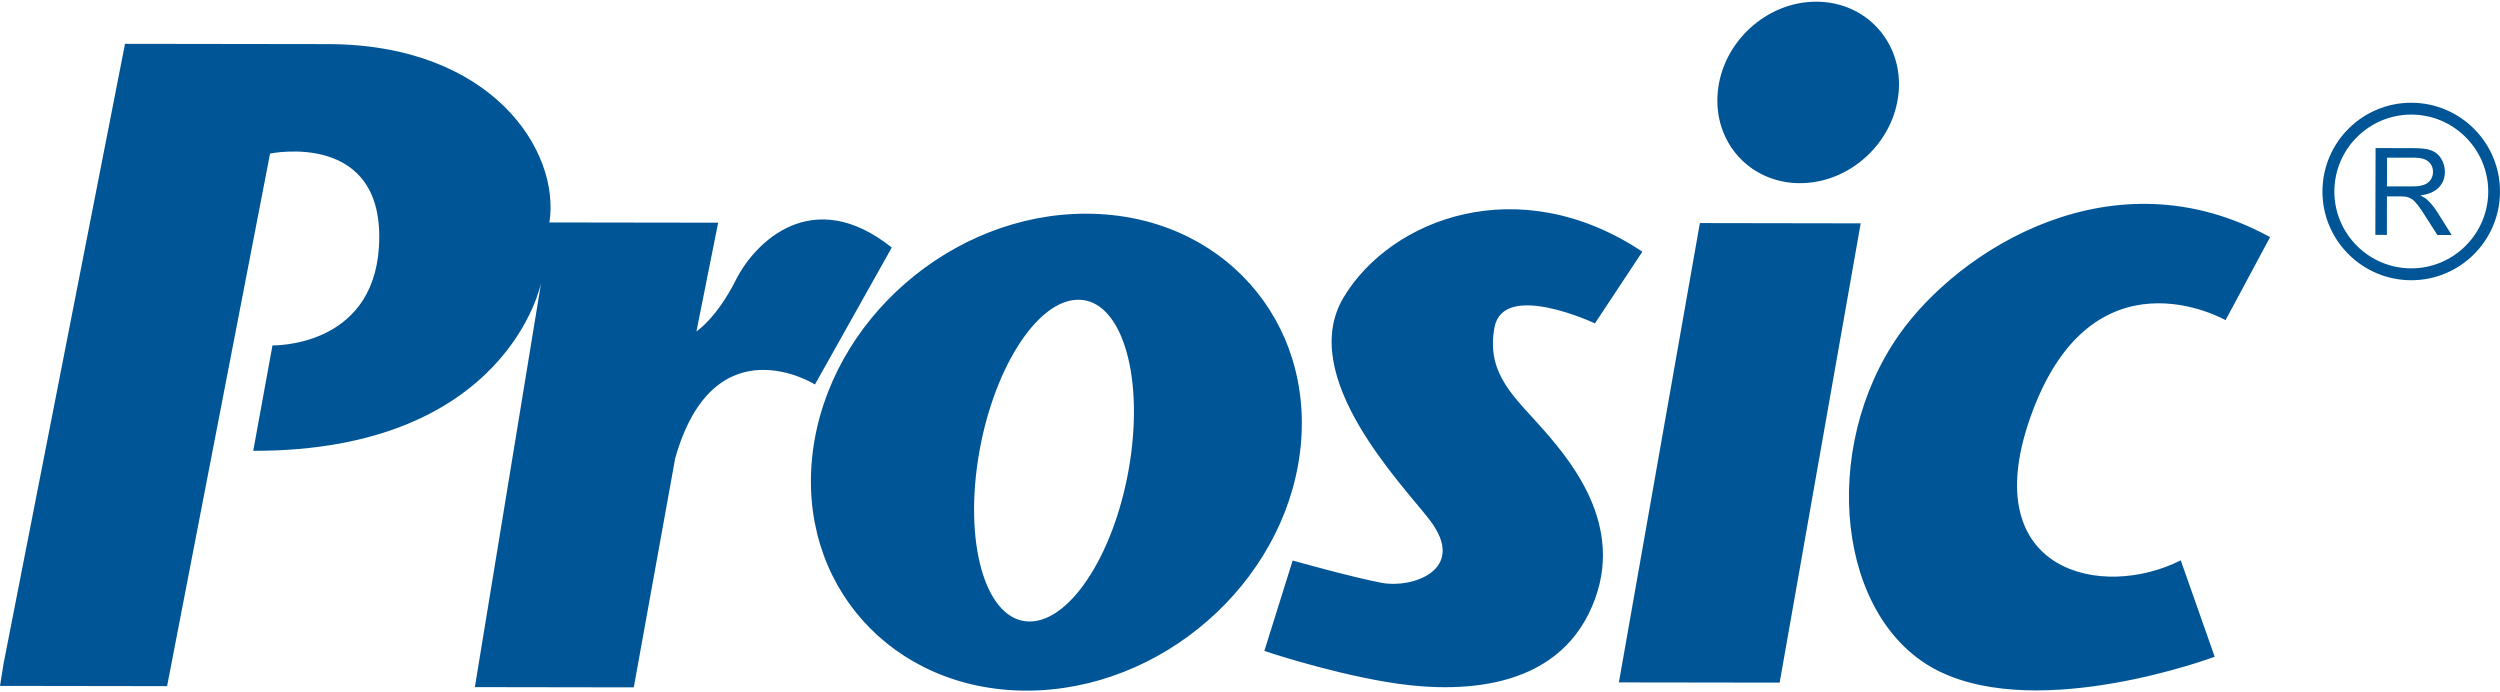 <svg width="130" height="36" viewBox="0 0 130 36" fill="none" xmlns="http://www.w3.org/2000/svg">
<g clip-path="url(#clip0_1492_28863)">
<path d="M100.822 34.901C106.143 37.528 115.164 34.151 115.164 34.151L113.399 29.136C109.312 31.21 102.794 29.752 105.543 21.802C108.717 12.63 115.729 16.648 115.729 16.648L118.044 12.331C109.875 7.848 101.86 12.99 98.759 17.396C94.589 23.329 95.504 32.275 100.82 34.902L100.822 34.901ZM92.542 35.497L96.756 11.614L88.394 11.6L84.182 35.485L92.542 35.497ZM46.376 12.874C42.254 9.592 39.257 12.579 38.258 14.57C37.255 16.564 36.215 17.233 36.215 17.233L37.344 11.58L28.57 11.567C29.147 7.864 25.596 2.304 17.042 2.294L6.501 2.279L0.193 34.47L0 35.667L8.688 35.68L14.043 7.985C14.043 7.985 20.086 6.728 19.704 12.848C19.377 18.093 14.169 17.961 14.169 17.961L13.168 23.443C26.417 23.462 28.138 14.704 28.138 14.704L24.693 35.73L32.957 35.743L35.11 23.828C37.133 16.704 42.378 19.992 42.378 19.992L46.372 12.873L46.376 12.874ZM93.597 9.524C96.19 9.529 98.487 7.418 98.728 4.817C98.967 2.212 97.048 0.093 94.452 0.088C91.86 0.081 89.559 2.19 89.322 4.799C89.085 7.404 91.001 9.522 93.597 9.526V9.524ZM56.495 11.111C49.5 11.099 43.127 16.643 42.265 23.493C41.4 30.343 46.367 35.901 53.363 35.913C60.363 35.923 66.732 30.378 67.599 23.533C68.458 16.679 63.494 11.121 56.495 11.113V11.111ZM58.766 23.962C58.068 28.581 55.731 32.321 53.538 32.318C51.356 32.318 50.151 28.571 50.851 23.947C51.551 19.328 53.891 15.583 56.078 15.586C58.262 15.586 59.466 19.336 58.766 23.96V23.962ZM80.318 22.411C78.827 20.699 77.258 19.493 77.711 17.034C78.163 14.57 82.936 16.816 82.936 16.816L85.403 13.088C78.994 8.824 72.344 11.352 69.873 15.454C67.404 19.559 72.909 25.174 74.339 27.032C76.35 29.648 73.407 30.612 71.842 30.306C70.27 30.008 67.219 29.147 67.219 29.147L65.746 33.849C65.746 33.849 68.978 34.94 72.116 35.465C75.25 35.997 80.525 36.151 82.619 31.898C84.713 27.645 81.809 24.132 80.318 22.411ZM125.393 5.343C122.846 5.336 120.774 7.404 120.767 9.947C120.761 12.495 122.831 14.567 125.378 14.572C127.921 14.579 129.995 12.514 130 9.966C130.007 7.423 127.939 5.348 125.393 5.343ZM125.378 13.954C123.173 13.95 121.383 12.155 121.386 9.948C121.393 7.745 123.188 5.955 125.394 5.959C127.599 5.962 129.389 7.764 129.389 9.965C129.379 12.171 127.581 13.96 125.378 13.954ZM126.22 10.389C126.137 10.315 126.017 10.239 125.86 10.163C126.291 10.105 126.613 9.965 126.819 9.745C127.029 9.53 127.133 9.258 127.133 8.938C127.133 8.692 127.069 8.46 126.948 8.256C126.823 8.053 126.656 7.909 126.446 7.828C126.233 7.745 125.933 7.704 125.53 7.704L123.53 7.699L123.518 12.212L124.118 12.216L124.121 10.211H124.813C124.967 10.214 125.077 10.222 125.145 10.236C125.237 10.257 125.33 10.297 125.419 10.354C125.508 10.412 125.609 10.515 125.721 10.66C125.832 10.8 125.974 11.008 126.146 11.283L126.742 12.219L127.49 12.222L126.715 10.992C126.559 10.754 126.395 10.556 126.22 10.393V10.389ZM125.408 9.692H124.121L124.128 8.199H125.554C125.886 8.204 126.132 8.267 126.286 8.411C126.44 8.546 126.517 8.723 126.517 8.938C126.517 9.078 126.478 9.218 126.4 9.339C126.314 9.464 126.197 9.557 126.043 9.61C125.893 9.668 125.677 9.696 125.408 9.691V9.692Z" fill="#005596"/>
</g>
<defs>
<clipPath id="clip0_1492_28863">
<rect width="130" height="35.825" fill="white" transform="translate(0 0.088)"/>
</clipPath>
</defs>
</svg>
